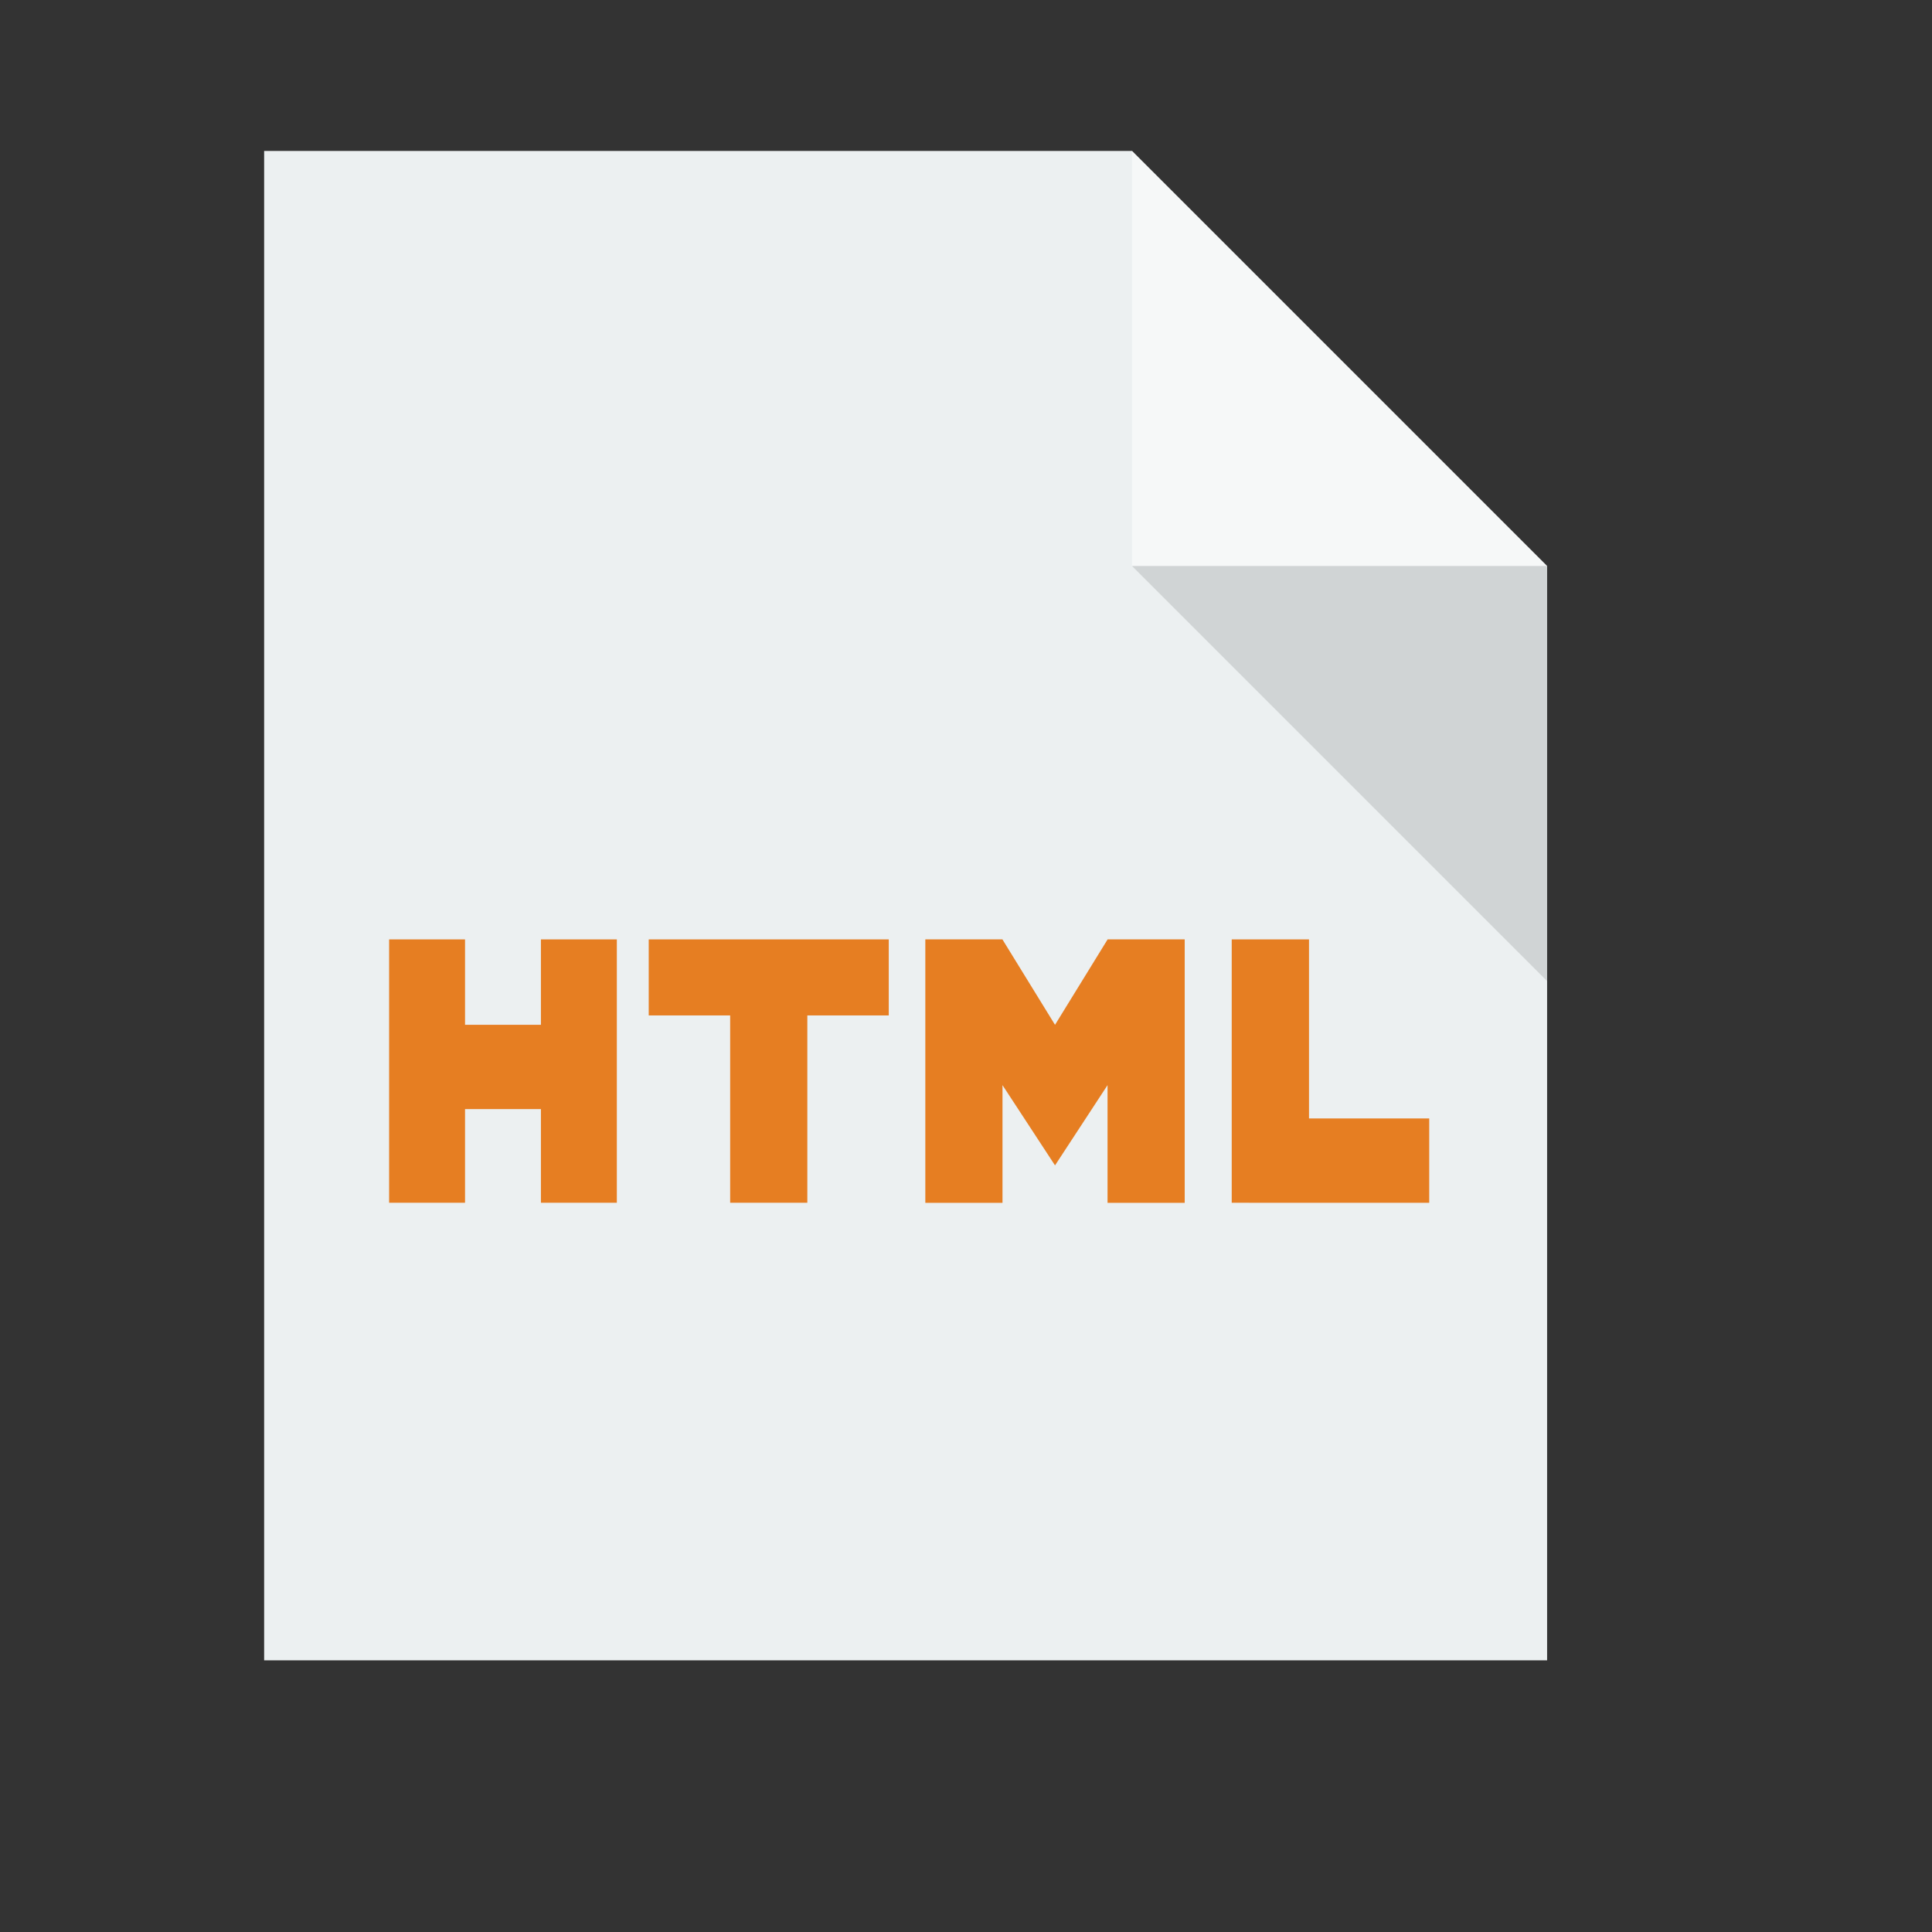 <?xml version="1.0" standalone="no"?>
<!DOCTYPE svg PUBLIC "-//W3C//DTD SVG 20010904//EN" "http://www.w3.org/TR/2001/REC-SVG-20010904/DTD/svg10.dtd">
<!-- Created using Karbon, part of Calligra: http://www.calligra.org/karbon -->
<svg xmlns="http://www.w3.org/2000/svg" xmlns:xlink="http://www.w3.org/1999/xlink" width="38.4pt" height="38.4pt">
<rect width="100%" height="100%" fill="#333333" stroke="none"/>
<defs/>
<g id="layer1">
  <path id="rect4090" transform="translate(7, 4)" fill="#ecf0f1" d="M0 0L0 40L34 40L34 11L23 0Z"/>
  <path id="path4151" transform="matrix(3.543 0 0 3.543 30 4)" fill="#ffffff" opacity="0.5" d="M0 0L0 3.104L3.104 3.104Z"/>
  <path id="path4252" transform="matrix(3.543 0 0 3.543 30 15)" fill="#000000" fill-opacity="0.118" d="M3.104 3.104L3.104 0L0 0Z"/>
  <g id="group0" transform="translate(9.36, 20.459)" fill="none">
   <path id="shape0" transform="translate(0.952, 4.436)" fill="#e67e22" d="M4.023 0L4.023 2.263L2.012 2.263L2.012 0L0 0L0 6.979L2.012 6.979L2.012 4.497L4.023 4.497L4.023 6.979L6.035 6.979L6.035 0Z"/>
   <path id="shape1" transform="translate(23.282, 4.436)" fill="#e67e22" d="M2.048 4.745L2.048 0L0 0L0 6.979L0.455 6.979L0.455 6.98L5.234 6.98L5.234 4.745Z"/>
   <path id="shape2" transform="translate(7.832, 4.436)" fill="#e67e22" d="M6.361 0L0 0L0 2.015L2.158 2.015L2.158 6.979L4.203 6.979L4.203 2.015L6.361 2.015Z"/>
   <path id="shape3" transform="translate(15.162, 4.435)" fill="#e67e22" d="M4.829 0L4.829 0.004L3.437 2.265L2.045 0.004L2.045 0L0 0L0 6.983L2.045 6.983L2.045 3.863L3.437 5.99L4.829 3.863L4.829 6.983L6.874 6.983L6.874 0Z"/>
  </g>
 </g>
</svg>
